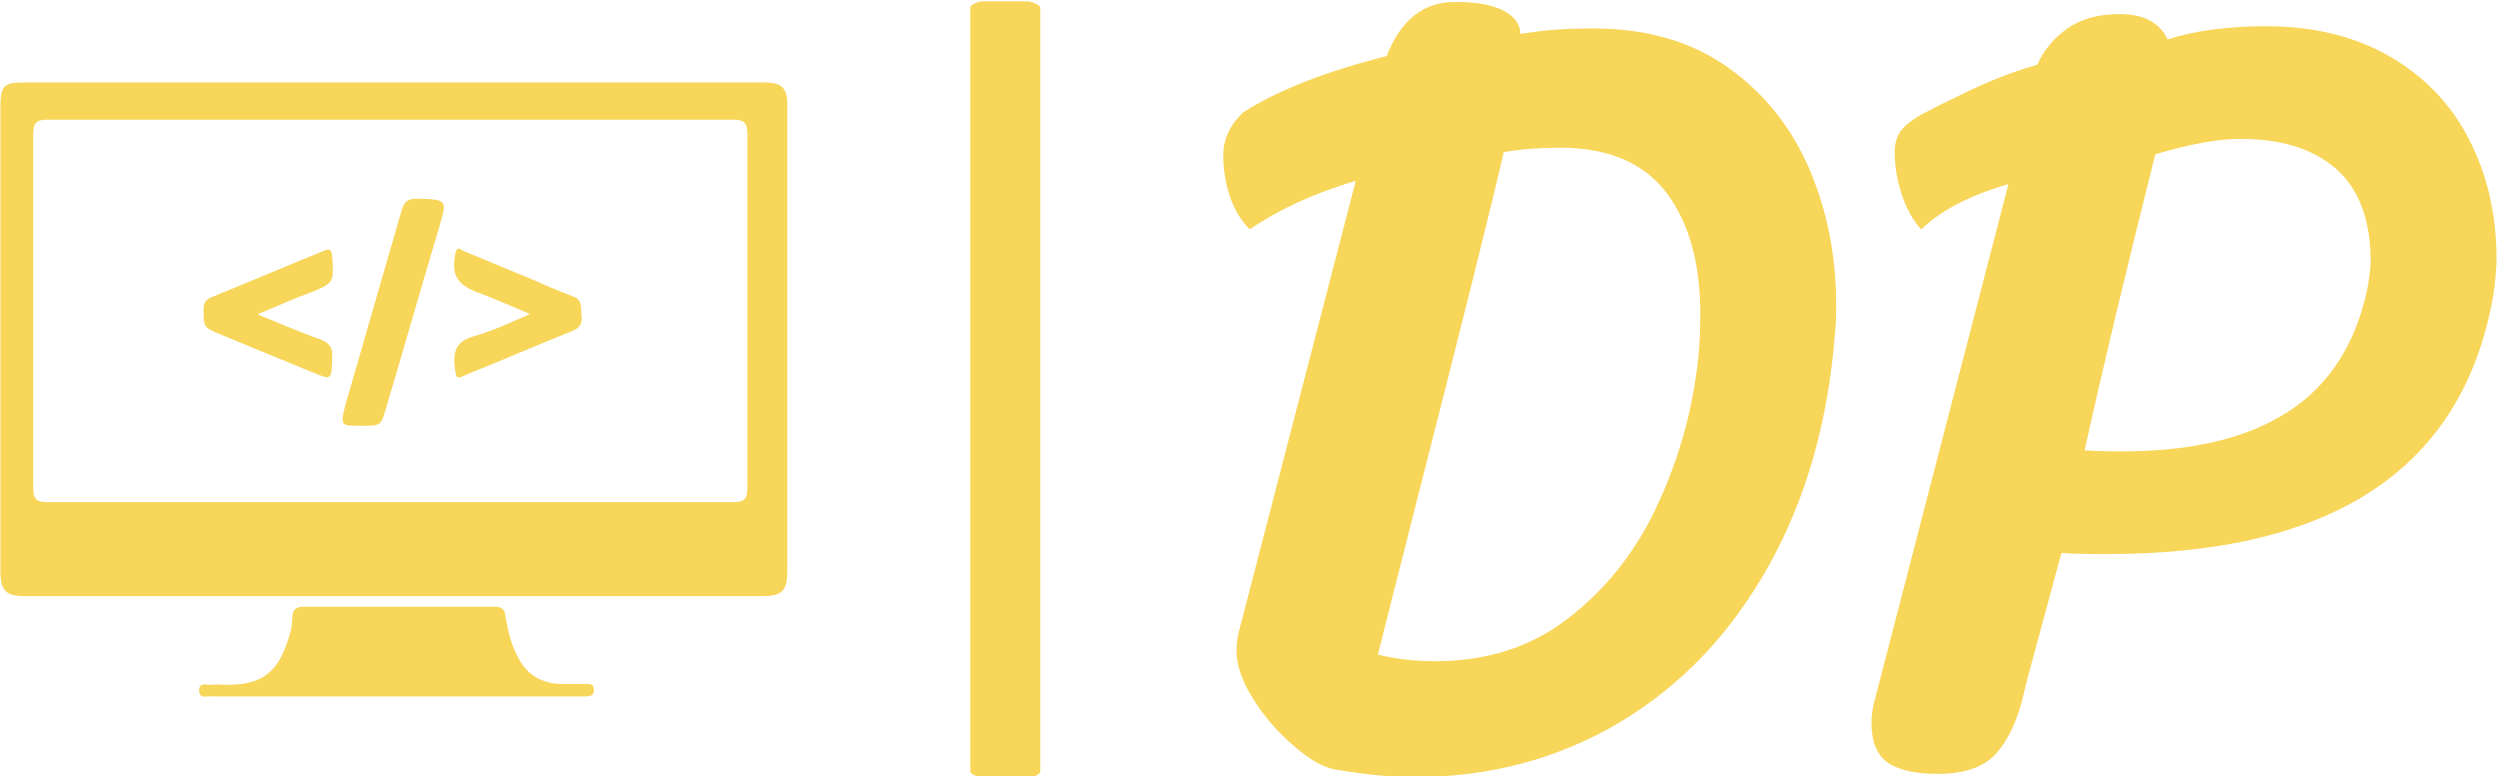 <svg xmlns="http://www.w3.org/2000/svg" version="1.1" xmlns:xlink="http://www.w3.org/1999/xlink" xmlns:svgjs="http://svgjs.dev/svgjs" width="2000" height="621" viewBox="0 0 2000 621"><g transform="matrix(1,0,0,1,-1.212,1.145)"><svg viewBox="0 0 396 123" data-background-color="#ffffff" preserveAspectRatio="xMidYMid meet" height="621" width="2000" xmlns="http://www.w3.org/2000/svg" xmlns:xlink="http://www.w3.org/1999/xlink"><g id="tight-bounds" transform="matrix(1,0,0,1,0.24,-0.227)"><svg viewBox="0 0 395.52 123.453" height="123.453" width="395.52"><g><svg viewBox="0 0 775.367 242.015" height="123.453" width="395.52"><g><rect width="21.717" height="242.015" x="301.281" y="0" fill="#f7d65a" opacity="1" stroke-width="0" stroke="transparent" fill-opacity="1" class="rect-qz-0" data-fill-palette-color="primary" rx="1%" id="qz-0" data-palette-color="#f7d65a"></rect></g><g transform="matrix(1,0,0,1,379.847,0.602)"><svg viewBox="0 0 395.52 240.811" height="240.811" width="395.52"><g id="textblocktransform"><svg viewBox="0 0 395.52 240.811" height="240.811" width="395.52" id="textblock"><g><svg viewBox="0 0 395.52 240.811" height="240.811" width="395.52"><g transform="matrix(1,0,0,1,0,0)"><svg width="395.52" viewBox="2 -34.3 57.65 35.1" height="240.811" data-palette-color="#f7d65a"><g class="wordmark-text-0" data-fill-palette-color="primary" id="text-0"><path d="M12.5-34.3Q13.95-34.3 14.7-33.9 15.45-33.5 15.45-32.85L15.45-32.85Q16.4-33 17.13-33.05 17.85-33.1 18.75-33.1L18.75-33.1Q22.35-33.1 24.83-31.35 27.3-29.6 28.53-26.75 29.75-23.9 29.75-20.6L29.75-20.6Q29.75-19.75 29.7-19.35L29.7-19.35Q29.25-13.35 26.7-8.78 24.15-4.2 19.98-1.7 15.8 0.8 10.6 0.8L10.6 0.8Q9.15 0.8 7.05 0.45L7.05 0.45Q6.25 0.3 5.18-0.63 4.1-1.55 3.35-2.75 2.6-3.95 2.6-4.9L2.6-4.9Q2.6-5.45 2.75-5.95L2.75-5.95 8-26.2Q5.15-25.35 3.2-24L3.2-24Q2.6-24.6 2.3-25.5 2-26.4 2-27.35L2-27.35Q2-28.45 2.9-29.3L2.9-29.3Q5.25-30.8 9.4-31.85L9.4-31.85Q10.35-34.3 12.5-34.3L12.5-34.3ZM9-4.75Q10.2-4.45 11.6-4.45L11.6-4.45Q15.1-4.45 17.6-6.38 20.1-8.3 21.53-11.25 22.95-14.2 23.4-17.35L23.4-17.35Q23.6-18.6 23.6-20.15L23.6-20.15Q23.6-23.65 22.05-25.68 20.5-27.7 17.25-27.7L17.25-27.7Q15.85-27.7 14.7-27.5L14.7-27.5Q13.8-23.6 10.9-12.25L10.9-12.25Q9.35-6.15 9-4.75L9-4.75ZM32.4-27.5Q32.4-28.2 32.82-28.63 33.25-29.05 34-29.4L34-29.4Q34.25-29.55 35.82-30.3 37.4-31.05 38.85-31.45L38.85-31.45Q39.3-32.45 40.22-33.1 41.15-33.75 42.6-33.75L42.6-33.75Q43.45-33.75 44-33.43 44.55-33.1 44.75-32.6L44.75-32.6Q46.6-33.2 49.2-33.2L49.2-33.2Q52.45-33.2 54.82-31.83 57.2-30.45 58.42-28.05 59.65-25.65 59.65-22.65L59.65-22.65Q59.65-22.05 59.5-21L59.5-21Q57.45-9.3 42-9.3L42-9.3Q40.6-9.3 39.95-9.35L39.95-9.35 39.3-6.95Q38.25-3.1 38.25-3L38.25-3Q37.85-1.25 37.02-0.3 36.2 0.65 34.35 0.65L34.35 0.65Q32.8 0.65 32.07 0.13 31.35-0.4 31.35-1.65L31.35-1.65Q31.35-2.2 31.5-2.7L31.5-2.7 37.55-26.05Q34.95-25.3 33.6-24L33.6-24Q33.05-24.6 32.72-25.58 32.4-26.55 32.4-27.5L32.4-27.5ZM41-14Q41.6-13.95 42.7-13.95L42.7-13.95Q47.45-13.95 50.22-15.75 53-17.55 53.8-21.3L53.8-21.3Q53.95-22.15 53.95-22.55L53.95-22.55Q53.95-25.35 52.4-26.73 50.85-28.1 48.05-28.1L48.05-28.1Q46.55-28.1 44.2-27.4L44.2-27.4Q42.25-19.65 41-14L41-14Z" fill="#f7d65a" data-fill-palette-color="primary"></path></g></svg></g></svg></g></svg></g></svg></g><g transform="matrix(1,0,0,1,0,25.62)"><svg viewBox="0 0 244.431 190.775" height="190.775" width="244.431"><g><svg xmlns="http://www.w3.org/2000/svg" xmlns:xlink="http://www.w3.org/1999/xlink" version="1.1" x="0" y="0" viewBox="5.6 14.8 88.7 69.229" enable-background="new 0 0 100 100" xml:space="preserve" height="190.775" width="244.431" class="icon-icon-0" data-fill-palette-color="accent" id="icon-0"><g fill="#f7d65a" data-fill-palette-color="accent"><path d="M50.2 84c-6.7 0-13.4 0-20.1 0-0.2 0-0.4 0-0.7 0-0.5-0.1-1.4 0.4-1.4-0.7 0-0.9 0.8-0.6 1.3-0.6 0.6-0.1 1.2 0 1.8 0 3.9 0 5.7-1.3 6.9-5 0.3-0.8 0.5-1.7 0.5-2.6 0-0.8 0.4-1.2 1.2-1.2 7.2 0 14.5 0 21.7 0 0.7 0 1 0.3 1.1 0.9 0.3 1.7 0.6 3.3 1.5 4.9 1 1.9 2.6 2.8 4.7 2.9 1 0 1.9 0 2.9 0 0.5 0 0.9 0 0.9 0.7 0 0.6-0.4 0.7-0.9 0.7-0.8 0-1.6 0-2.4 0C62.9 84 56.6 84 50.2 84z" fill="#f7d65a" data-fill-palette-color="accent"></path><path d="M49.9 14.8c13.9 0 27.9 0 41.8 0 2 0 2.6 0.6 2.6 2.6 0 17.5 0 35 0 52.5 0 2.2-0.6 2.8-2.8 2.8-27.7 0-55.4 0-83.1 0-2.2 0-2.8-0.6-2.8-2.8 0-17.5 0-35 0-52.5 0-2.2 0.4-2.6 2.6-2.6C22.1 14.8 36 14.8 49.9 14.8zM49.7 19c-12.9 0-25.9 0-38.8 0-1.2 0-1.6 0.3-1.6 1.6 0 13.3 0 26.6 0 39.9 0 1.3 0.4 1.6 1.6 1.6 25.8 0 51.6 0 77.3 0 1.2 0 1.6-0.3 1.6-1.6 0-13.3 0-26.6 0-39.9 0-1.3-0.4-1.6-1.6-1.6C75.4 19 62.5 19 49.7 19z" fill="#f7d65a" data-fill-palette-color="accent"></path><path d="M46.3 53.5c-2.4 0-2.4 0-1.8-2.4 2.1-7.3 4.2-14.5 6.3-21.8 0.3-1 0.6-1.4 1.8-1.4C56 28 56 28 55 31.3c-2 6.7-3.9 13.4-5.9 20.1C48.5 53.5 48.5 53.5 46.3 53.5z" fill="#f7d65a" data-fill-palette-color="accent"></path><path d="M34.7 41c2.3 0.9 4.5 1.9 6.8 2.7 1.1 0.4 1.6 0.9 1.5 2.1-0.1 2.6 0 2.6-2.4 1.6-3.4-1.4-6.8-2.8-10.2-4.2-1.9-0.8-1.9-0.8-1.9-2.8 0-0.7 0.2-1.1 0.9-1.4 4.2-1.7 8.4-3.5 12.6-5.2 0.7-0.3 0.9-0.2 1 0.6 0.2 3 0.2 3-2.5 4.1-1.9 0.7-3.7 1.5-5.6 2.3C34.8 40.7 34.8 40.8 34.7 41z" fill="#f7d65a" data-fill-palette-color="accent"></path><path d="M65.3 40.9c-2.1-0.9-4-1.7-5.8-2.4-0.1 0-0.2 0-0.3-0.1-2.2-0.9-2.8-2-2.3-4.4 0.2-0.8 0.5-0.4 0.9-0.2 2.5 1 5 2.1 7.5 3.1 1.6 0.7 3.2 1.4 4.8 2 1.2 0.4 0.9 1.4 1 2.2 0.1 0.8-0.1 1.3-1 1.7-4 1.6-7.9 3.3-11.9 4.9-1.3 0.6-1.2 0.5-1.4-0.9-0.2-1.8 0.3-2.9 2.2-3.4C61.1 42.8 63 41.9 65.3 40.9z" fill="#f7d65a" data-fill-palette-color="accent"></path></g></svg></g></svg></g></svg></g><defs></defs></svg><rect width="395.52" height="123.453" fill="none" stroke="none" visibility="hidden"></rect></g></svg></g></svg>